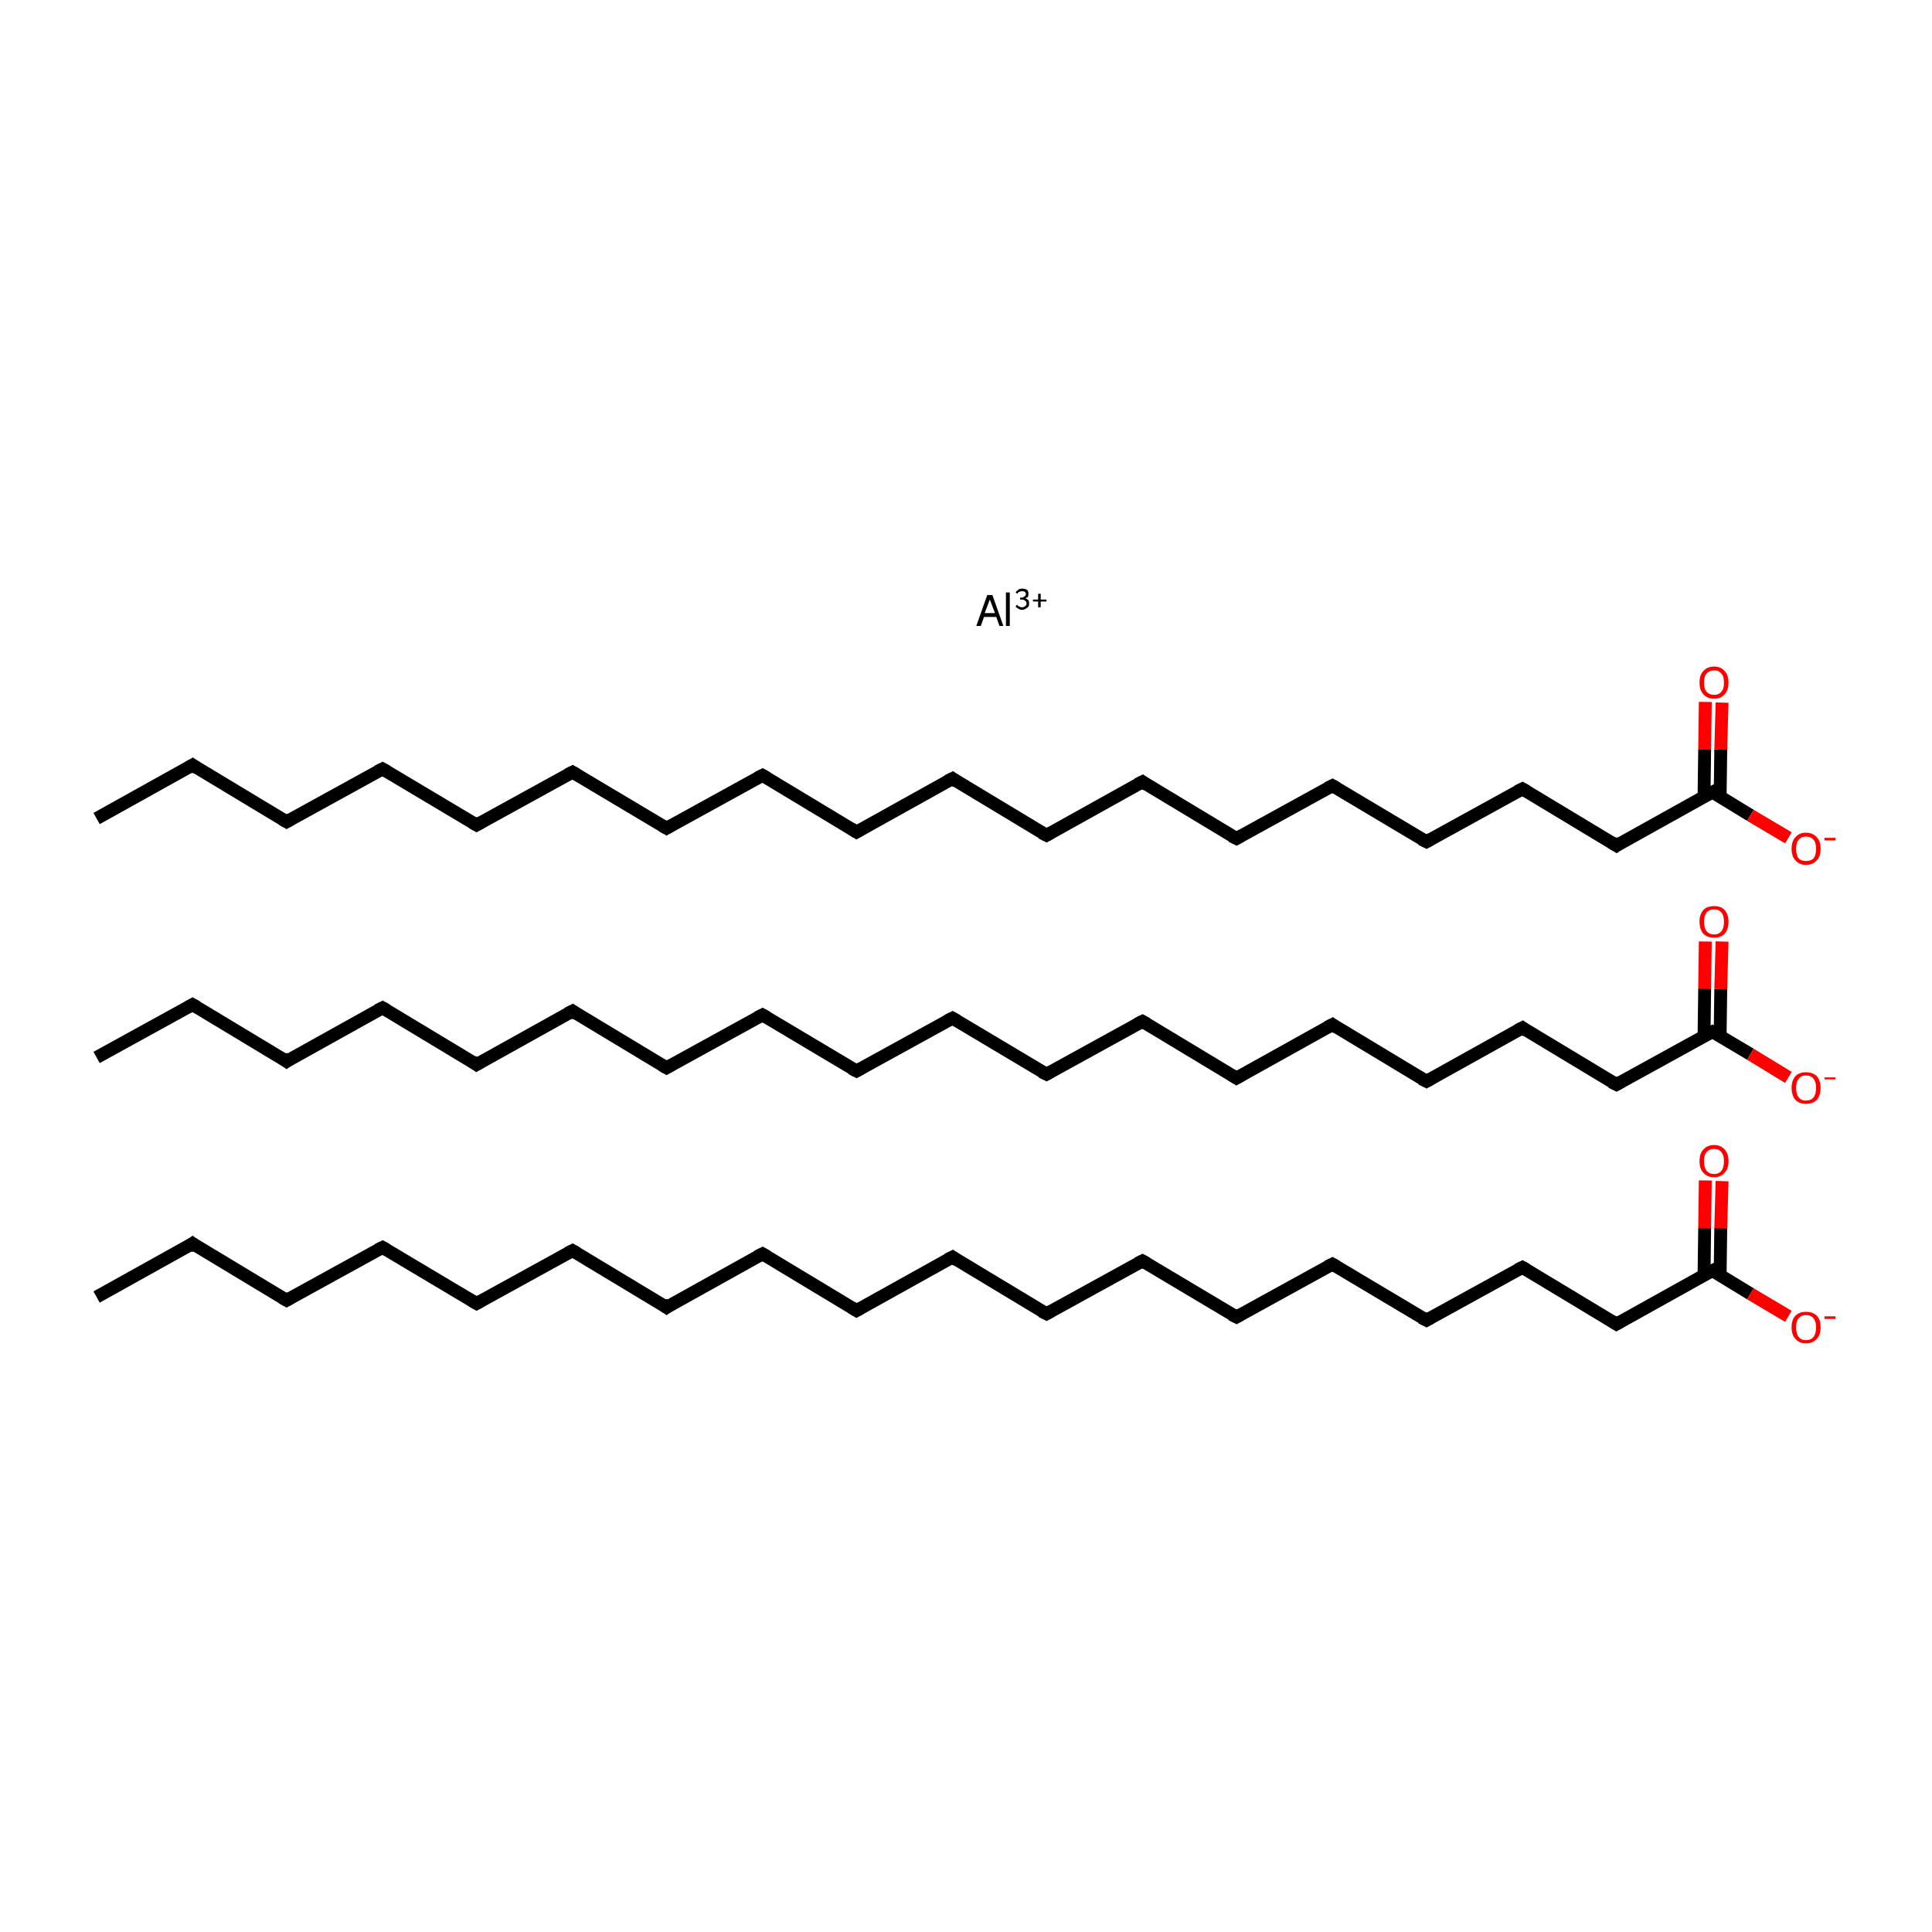 <?xml version='1.0' encoding='iso-8859-1'?>
<svg version='1.1' baseProfile='full'
              xmlns='http://www.w3.org/2000/svg'
                      xmlns:rdkit='http://www.rdkit.org/xml'
                      xmlns:xlink='http://www.w3.org/1999/xlink'
                  xml:space='preserve'
width='300px' height='300px' viewBox='0 0 300 300'>
<!-- END OF HEADER -->
<rect style='opacity:1.0;fill:#FFFFFF;stroke:none' width='300.0' height='300.0' x='0.0' y='0.0'> </rect>
<path class='bond-0 atom-0 atom-1' d='M 15.0,201.4 L 29.9,193.1' style='fill:none;fill-rule:evenodd;stroke:#000000;stroke-width:2.0px;stroke-linecap:butt;stroke-linejoin:miter;stroke-opacity:1' />
<path class='bond-1 atom-1 atom-2' d='M 29.9,193.1 L 44.5,201.9' style='fill:none;fill-rule:evenodd;stroke:#000000;stroke-width:2.0px;stroke-linecap:butt;stroke-linejoin:miter;stroke-opacity:1' />
<path class='bond-2 atom-2 atom-3' d='M 44.5,201.9 L 59.4,193.7' style='fill:none;fill-rule:evenodd;stroke:#000000;stroke-width:2.0px;stroke-linecap:butt;stroke-linejoin:miter;stroke-opacity:1' />
<path class='bond-3 atom-3 atom-4' d='M 59.4,193.7 L 74.0,202.4' style='fill:none;fill-rule:evenodd;stroke:#000000;stroke-width:2.0px;stroke-linecap:butt;stroke-linejoin:miter;stroke-opacity:1' />
<path class='bond-4 atom-4 atom-5' d='M 74.0,202.4 L 88.9,194.2' style='fill:none;fill-rule:evenodd;stroke:#000000;stroke-width:2.0px;stroke-linecap:butt;stroke-linejoin:miter;stroke-opacity:1' />
<path class='bond-5 atom-5 atom-6' d='M 88.9,194.2 L 103.5,203.0' style='fill:none;fill-rule:evenodd;stroke:#000000;stroke-width:2.0px;stroke-linecap:butt;stroke-linejoin:miter;stroke-opacity:1' />
<path class='bond-6 atom-6 atom-7' d='M 103.5,203.0 L 118.4,194.7' style='fill:none;fill-rule:evenodd;stroke:#000000;stroke-width:2.0px;stroke-linecap:butt;stroke-linejoin:miter;stroke-opacity:1' />
<path class='bond-7 atom-7 atom-8' d='M 118.4,194.7 L 133.0,203.5' style='fill:none;fill-rule:evenodd;stroke:#000000;stroke-width:2.0px;stroke-linecap:butt;stroke-linejoin:miter;stroke-opacity:1' />
<path class='bond-8 atom-8 atom-9' d='M 133.0,203.5 L 147.9,195.2' style='fill:none;fill-rule:evenodd;stroke:#000000;stroke-width:2.0px;stroke-linecap:butt;stroke-linejoin:miter;stroke-opacity:1' />
<path class='bond-9 atom-9 atom-10' d='M 147.9,195.2 L 162.5,204.0' style='fill:none;fill-rule:evenodd;stroke:#000000;stroke-width:2.0px;stroke-linecap:butt;stroke-linejoin:miter;stroke-opacity:1' />
<path class='bond-10 atom-10 atom-11' d='M 162.5,204.0 L 177.4,195.8' style='fill:none;fill-rule:evenodd;stroke:#000000;stroke-width:2.0px;stroke-linecap:butt;stroke-linejoin:miter;stroke-opacity:1' />
<path class='bond-11 atom-11 atom-12' d='M 177.4,195.8 L 192.0,204.5' style='fill:none;fill-rule:evenodd;stroke:#000000;stroke-width:2.0px;stroke-linecap:butt;stroke-linejoin:miter;stroke-opacity:1' />
<path class='bond-12 atom-12 atom-13' d='M 192.0,204.5 L 206.9,196.3' style='fill:none;fill-rule:evenodd;stroke:#000000;stroke-width:2.0px;stroke-linecap:butt;stroke-linejoin:miter;stroke-opacity:1' />
<path class='bond-13 atom-13 atom-14' d='M 206.9,196.3 L 221.5,205.0' style='fill:none;fill-rule:evenodd;stroke:#000000;stroke-width:2.0px;stroke-linecap:butt;stroke-linejoin:miter;stroke-opacity:1' />
<path class='bond-14 atom-14 atom-15' d='M 221.5,205.0 L 236.4,196.8' style='fill:none;fill-rule:evenodd;stroke:#000000;stroke-width:2.0px;stroke-linecap:butt;stroke-linejoin:miter;stroke-opacity:1' />
<path class='bond-15 atom-15 atom-16' d='M 236.4,196.8 L 251.0,205.6' style='fill:none;fill-rule:evenodd;stroke:#000000;stroke-width:2.0px;stroke-linecap:butt;stroke-linejoin:miter;stroke-opacity:1' />
<path class='bond-16 atom-16 atom-17' d='M 251.0,205.6 L 265.9,197.3' style='fill:none;fill-rule:evenodd;stroke:#000000;stroke-width:2.0px;stroke-linecap:butt;stroke-linejoin:miter;stroke-opacity:1' />
<path class='bond-17 atom-17 atom-18' d='M 267.1,198.1 L 267.2,190.7' style='fill:none;fill-rule:evenodd;stroke:#000000;stroke-width:2.0px;stroke-linecap:butt;stroke-linejoin:miter;stroke-opacity:1' />
<path class='bond-17 atom-17 atom-18' d='M 267.2,190.7 L 267.4,183.4' style='fill:none;fill-rule:evenodd;stroke:#FF0000;stroke-width:2.0px;stroke-linecap:butt;stroke-linejoin:miter;stroke-opacity:1' />
<path class='bond-17 atom-17 atom-18' d='M 264.6,198.0 L 264.7,190.7' style='fill:none;fill-rule:evenodd;stroke:#000000;stroke-width:2.0px;stroke-linecap:butt;stroke-linejoin:miter;stroke-opacity:1' />
<path class='bond-17 atom-17 atom-18' d='M 264.7,190.7 L 264.8,183.3' style='fill:none;fill-rule:evenodd;stroke:#FF0000;stroke-width:2.0px;stroke-linecap:butt;stroke-linejoin:miter;stroke-opacity:1' />
<path class='bond-18 atom-17 atom-19' d='M 265.9,197.3 L 271.8,200.9' style='fill:none;fill-rule:evenodd;stroke:#000000;stroke-width:2.0px;stroke-linecap:butt;stroke-linejoin:miter;stroke-opacity:1' />
<path class='bond-18 atom-17 atom-19' d='M 271.8,200.9 L 277.7,204.4' style='fill:none;fill-rule:evenodd;stroke:#FF0000;stroke-width:2.0px;stroke-linecap:butt;stroke-linejoin:miter;stroke-opacity:1' />
<path class='bond-19 atom-20 atom-21' d='M 15.0,164.2 L 29.9,156.0' style='fill:none;fill-rule:evenodd;stroke:#000000;stroke-width:2.0px;stroke-linecap:butt;stroke-linejoin:miter;stroke-opacity:1' />
<path class='bond-20 atom-21 atom-22' d='M 29.9,156.0 L 44.5,164.8' style='fill:none;fill-rule:evenodd;stroke:#000000;stroke-width:2.0px;stroke-linecap:butt;stroke-linejoin:miter;stroke-opacity:1' />
<path class='bond-21 atom-22 atom-23' d='M 44.5,164.8 L 59.4,156.5' style='fill:none;fill-rule:evenodd;stroke:#000000;stroke-width:2.0px;stroke-linecap:butt;stroke-linejoin:miter;stroke-opacity:1' />
<path class='bond-22 atom-23 atom-24' d='M 59.4,156.5 L 74.0,165.3' style='fill:none;fill-rule:evenodd;stroke:#000000;stroke-width:2.0px;stroke-linecap:butt;stroke-linejoin:miter;stroke-opacity:1' />
<path class='bond-23 atom-24 atom-25' d='M 74.0,165.3 L 88.9,157.0' style='fill:none;fill-rule:evenodd;stroke:#000000;stroke-width:2.0px;stroke-linecap:butt;stroke-linejoin:miter;stroke-opacity:1' />
<path class='bond-24 atom-25 atom-26' d='M 88.9,157.0 L 103.5,165.8' style='fill:none;fill-rule:evenodd;stroke:#000000;stroke-width:2.0px;stroke-linecap:butt;stroke-linejoin:miter;stroke-opacity:1' />
<path class='bond-25 atom-26 atom-27' d='M 103.5,165.8 L 118.4,157.6' style='fill:none;fill-rule:evenodd;stroke:#000000;stroke-width:2.0px;stroke-linecap:butt;stroke-linejoin:miter;stroke-opacity:1' />
<path class='bond-26 atom-27 atom-28' d='M 118.4,157.6 L 133.0,166.3' style='fill:none;fill-rule:evenodd;stroke:#000000;stroke-width:2.0px;stroke-linecap:butt;stroke-linejoin:miter;stroke-opacity:1' />
<path class='bond-27 atom-28 atom-29' d='M 133.0,166.3 L 147.9,158.1' style='fill:none;fill-rule:evenodd;stroke:#000000;stroke-width:2.0px;stroke-linecap:butt;stroke-linejoin:miter;stroke-opacity:1' />
<path class='bond-28 atom-29 atom-30' d='M 147.9,158.1 L 162.5,166.8' style='fill:none;fill-rule:evenodd;stroke:#000000;stroke-width:2.0px;stroke-linecap:butt;stroke-linejoin:miter;stroke-opacity:1' />
<path class='bond-29 atom-30 atom-31' d='M 162.5,166.8 L 177.4,158.6' style='fill:none;fill-rule:evenodd;stroke:#000000;stroke-width:2.0px;stroke-linecap:butt;stroke-linejoin:miter;stroke-opacity:1' />
<path class='bond-30 atom-31 atom-32' d='M 177.4,158.6 L 192.0,167.4' style='fill:none;fill-rule:evenodd;stroke:#000000;stroke-width:2.0px;stroke-linecap:butt;stroke-linejoin:miter;stroke-opacity:1' />
<path class='bond-31 atom-32 atom-33' d='M 192.0,167.4 L 206.9,159.1' style='fill:none;fill-rule:evenodd;stroke:#000000;stroke-width:2.0px;stroke-linecap:butt;stroke-linejoin:miter;stroke-opacity:1' />
<path class='bond-32 atom-33 atom-34' d='M 206.9,159.1 L 221.5,167.9' style='fill:none;fill-rule:evenodd;stroke:#000000;stroke-width:2.0px;stroke-linecap:butt;stroke-linejoin:miter;stroke-opacity:1' />
<path class='bond-33 atom-34 atom-35' d='M 221.5,167.9 L 236.4,159.6' style='fill:none;fill-rule:evenodd;stroke:#000000;stroke-width:2.0px;stroke-linecap:butt;stroke-linejoin:miter;stroke-opacity:1' />
<path class='bond-34 atom-35 atom-36' d='M 236.4,159.6 L 251.0,168.4' style='fill:none;fill-rule:evenodd;stroke:#000000;stroke-width:2.0px;stroke-linecap:butt;stroke-linejoin:miter;stroke-opacity:1' />
<path class='bond-35 atom-36 atom-37' d='M 251.0,168.4 L 265.9,160.2' style='fill:none;fill-rule:evenodd;stroke:#000000;stroke-width:2.0px;stroke-linecap:butt;stroke-linejoin:miter;stroke-opacity:1' />
<path class='bond-36 atom-37 atom-38' d='M 267.1,160.9 L 267.2,153.6' style='fill:none;fill-rule:evenodd;stroke:#000000;stroke-width:2.0px;stroke-linecap:butt;stroke-linejoin:miter;stroke-opacity:1' />
<path class='bond-36 atom-37 atom-38' d='M 267.2,153.6 L 267.4,146.2' style='fill:none;fill-rule:evenodd;stroke:#FF0000;stroke-width:2.0px;stroke-linecap:butt;stroke-linejoin:miter;stroke-opacity:1' />
<path class='bond-36 atom-37 atom-38' d='M 264.6,160.9 L 264.7,153.5' style='fill:none;fill-rule:evenodd;stroke:#000000;stroke-width:2.0px;stroke-linecap:butt;stroke-linejoin:miter;stroke-opacity:1' />
<path class='bond-36 atom-37 atom-38' d='M 264.7,153.5 L 264.8,146.2' style='fill:none;fill-rule:evenodd;stroke:#FF0000;stroke-width:2.0px;stroke-linecap:butt;stroke-linejoin:miter;stroke-opacity:1' />
<path class='bond-37 atom-37 atom-39' d='M 265.9,160.2 L 271.8,163.7' style='fill:none;fill-rule:evenodd;stroke:#000000;stroke-width:2.0px;stroke-linecap:butt;stroke-linejoin:miter;stroke-opacity:1' />
<path class='bond-37 atom-37 atom-39' d='M 271.8,163.7 L 277.7,167.3' style='fill:none;fill-rule:evenodd;stroke:#FF0000;stroke-width:2.0px;stroke-linecap:butt;stroke-linejoin:miter;stroke-opacity:1' />
<path class='bond-38 atom-40 atom-41' d='M 15.0,127.1 L 29.9,118.8' style='fill:none;fill-rule:evenodd;stroke:#000000;stroke-width:2.0px;stroke-linecap:butt;stroke-linejoin:miter;stroke-opacity:1' />
<path class='bond-39 atom-41 atom-42' d='M 29.9,118.8 L 44.5,127.6' style='fill:none;fill-rule:evenodd;stroke:#000000;stroke-width:2.0px;stroke-linecap:butt;stroke-linejoin:miter;stroke-opacity:1' />
<path class='bond-40 atom-42 atom-43' d='M 44.5,127.6 L 59.4,119.4' style='fill:none;fill-rule:evenodd;stroke:#000000;stroke-width:2.0px;stroke-linecap:butt;stroke-linejoin:miter;stroke-opacity:1' />
<path class='bond-41 atom-43 atom-44' d='M 59.4,119.4 L 74.0,128.1' style='fill:none;fill-rule:evenodd;stroke:#000000;stroke-width:2.0px;stroke-linecap:butt;stroke-linejoin:miter;stroke-opacity:1' />
<path class='bond-42 atom-44 atom-45' d='M 74.0,128.1 L 88.9,119.9' style='fill:none;fill-rule:evenodd;stroke:#000000;stroke-width:2.0px;stroke-linecap:butt;stroke-linejoin:miter;stroke-opacity:1' />
<path class='bond-43 atom-45 atom-46' d='M 88.9,119.9 L 103.5,128.6' style='fill:none;fill-rule:evenodd;stroke:#000000;stroke-width:2.0px;stroke-linecap:butt;stroke-linejoin:miter;stroke-opacity:1' />
<path class='bond-44 atom-46 atom-47' d='M 103.5,128.6 L 118.4,120.4' style='fill:none;fill-rule:evenodd;stroke:#000000;stroke-width:2.0px;stroke-linecap:butt;stroke-linejoin:miter;stroke-opacity:1' />
<path class='bond-45 atom-47 atom-48' d='M 118.4,120.4 L 133.0,129.2' style='fill:none;fill-rule:evenodd;stroke:#000000;stroke-width:2.0px;stroke-linecap:butt;stroke-linejoin:miter;stroke-opacity:1' />
<path class='bond-46 atom-48 atom-49' d='M 133.0,129.2 L 147.9,120.9' style='fill:none;fill-rule:evenodd;stroke:#000000;stroke-width:2.0px;stroke-linecap:butt;stroke-linejoin:miter;stroke-opacity:1' />
<path class='bond-47 atom-49 atom-50' d='M 147.9,120.9 L 162.5,129.7' style='fill:none;fill-rule:evenodd;stroke:#000000;stroke-width:2.0px;stroke-linecap:butt;stroke-linejoin:miter;stroke-opacity:1' />
<path class='bond-48 atom-50 atom-51' d='M 162.5,129.7 L 177.4,121.4' style='fill:none;fill-rule:evenodd;stroke:#000000;stroke-width:2.0px;stroke-linecap:butt;stroke-linejoin:miter;stroke-opacity:1' />
<path class='bond-49 atom-51 atom-52' d='M 177.4,121.4 L 192.0,130.2' style='fill:none;fill-rule:evenodd;stroke:#000000;stroke-width:2.0px;stroke-linecap:butt;stroke-linejoin:miter;stroke-opacity:1' />
<path class='bond-50 atom-52 atom-53' d='M 192.0,130.2 L 206.9,122.0' style='fill:none;fill-rule:evenodd;stroke:#000000;stroke-width:2.0px;stroke-linecap:butt;stroke-linejoin:miter;stroke-opacity:1' />
<path class='bond-51 atom-53 atom-54' d='M 206.9,122.0 L 221.5,130.7' style='fill:none;fill-rule:evenodd;stroke:#000000;stroke-width:2.0px;stroke-linecap:butt;stroke-linejoin:miter;stroke-opacity:1' />
<path class='bond-52 atom-54 atom-55' d='M 221.5,130.7 L 236.4,122.5' style='fill:none;fill-rule:evenodd;stroke:#000000;stroke-width:2.0px;stroke-linecap:butt;stroke-linejoin:miter;stroke-opacity:1' />
<path class='bond-53 atom-55 atom-56' d='M 236.4,122.5 L 251.0,131.3' style='fill:none;fill-rule:evenodd;stroke:#000000;stroke-width:2.0px;stroke-linecap:butt;stroke-linejoin:miter;stroke-opacity:1' />
<path class='bond-54 atom-56 atom-57' d='M 251.0,131.3 L 265.9,123.0' style='fill:none;fill-rule:evenodd;stroke:#000000;stroke-width:2.0px;stroke-linecap:butt;stroke-linejoin:miter;stroke-opacity:1' />
<path class='bond-55 atom-57 atom-58' d='M 267.1,123.8 L 267.2,116.4' style='fill:none;fill-rule:evenodd;stroke:#000000;stroke-width:2.0px;stroke-linecap:butt;stroke-linejoin:miter;stroke-opacity:1' />
<path class='bond-55 atom-57 atom-58' d='M 267.2,116.4 L 267.4,109.1' style='fill:none;fill-rule:evenodd;stroke:#FF0000;stroke-width:2.0px;stroke-linecap:butt;stroke-linejoin:miter;stroke-opacity:1' />
<path class='bond-55 atom-57 atom-58' d='M 264.6,123.7 L 264.7,116.4' style='fill:none;fill-rule:evenodd;stroke:#000000;stroke-width:2.0px;stroke-linecap:butt;stroke-linejoin:miter;stroke-opacity:1' />
<path class='bond-55 atom-57 atom-58' d='M 264.7,116.4 L 264.8,109.0' style='fill:none;fill-rule:evenodd;stroke:#FF0000;stroke-width:2.0px;stroke-linecap:butt;stroke-linejoin:miter;stroke-opacity:1' />
<path class='bond-56 atom-57 atom-59' d='M 265.9,123.0 L 271.8,126.6' style='fill:none;fill-rule:evenodd;stroke:#000000;stroke-width:2.0px;stroke-linecap:butt;stroke-linejoin:miter;stroke-opacity:1' />
<path class='bond-56 atom-57 atom-59' d='M 271.8,126.6 L 277.7,130.1' style='fill:none;fill-rule:evenodd;stroke:#FF0000;stroke-width:2.0px;stroke-linecap:butt;stroke-linejoin:miter;stroke-opacity:1' />
<path d='M 29.2,193.6 L 29.9,193.1 L 30.6,193.6' style='fill:none;stroke:#000000;stroke-width:2.0px;stroke-linecap:butt;stroke-linejoin:miter;stroke-miterlimit:10;stroke-opacity:1;' />
<path d='M 43.8,201.5 L 44.5,201.9 L 45.2,201.5' style='fill:none;stroke:#000000;stroke-width:2.0px;stroke-linecap:butt;stroke-linejoin:miter;stroke-miterlimit:10;stroke-opacity:1;' />
<path d='M 58.6,194.1 L 59.4,193.7 L 60.1,194.1' style='fill:none;stroke:#000000;stroke-width:2.0px;stroke-linecap:butt;stroke-linejoin:miter;stroke-miterlimit:10;stroke-opacity:1;' />
<path d='M 73.3,202.0 L 74.0,202.4 L 74.7,202.0' style='fill:none;stroke:#000000;stroke-width:2.0px;stroke-linecap:butt;stroke-linejoin:miter;stroke-miterlimit:10;stroke-opacity:1;' />
<path d='M 88.1,194.6 L 88.9,194.2 L 89.6,194.6' style='fill:none;stroke:#000000;stroke-width:2.0px;stroke-linecap:butt;stroke-linejoin:miter;stroke-miterlimit:10;stroke-opacity:1;' />
<path d='M 102.8,202.5 L 103.5,203.0 L 104.2,202.5' style='fill:none;stroke:#000000;stroke-width:2.0px;stroke-linecap:butt;stroke-linejoin:miter;stroke-miterlimit:10;stroke-opacity:1;' />
<path d='M 117.6,195.1 L 118.4,194.7 L 119.1,195.1' style='fill:none;stroke:#000000;stroke-width:2.0px;stroke-linecap:butt;stroke-linejoin:miter;stroke-miterlimit:10;stroke-opacity:1;' />
<path d='M 132.2,203.0 L 133.0,203.5 L 133.7,203.1' style='fill:none;stroke:#000000;stroke-width:2.0px;stroke-linecap:butt;stroke-linejoin:miter;stroke-miterlimit:10;stroke-opacity:1;' />
<path d='M 147.1,195.6 L 147.9,195.2 L 148.6,195.7' style='fill:none;stroke:#000000;stroke-width:2.0px;stroke-linecap:butt;stroke-linejoin:miter;stroke-miterlimit:10;stroke-opacity:1;' />
<path d='M 161.7,203.6 L 162.5,204.0 L 163.2,203.6' style='fill:none;stroke:#000000;stroke-width:2.0px;stroke-linecap:butt;stroke-linejoin:miter;stroke-miterlimit:10;stroke-opacity:1;' />
<path d='M 176.6,196.2 L 177.4,195.8 L 178.1,196.2' style='fill:none;stroke:#000000;stroke-width:2.0px;stroke-linecap:butt;stroke-linejoin:miter;stroke-miterlimit:10;stroke-opacity:1;' />
<path d='M 191.2,204.1 L 192.0,204.5 L 192.7,204.1' style='fill:none;stroke:#000000;stroke-width:2.0px;stroke-linecap:butt;stroke-linejoin:miter;stroke-miterlimit:10;stroke-opacity:1;' />
<path d='M 206.1,196.7 L 206.9,196.3 L 207.6,196.7' style='fill:none;stroke:#000000;stroke-width:2.0px;stroke-linecap:butt;stroke-linejoin:miter;stroke-miterlimit:10;stroke-opacity:1;' />
<path d='M 220.7,204.6 L 221.5,205.0 L 222.2,204.6' style='fill:none;stroke:#000000;stroke-width:2.0px;stroke-linecap:butt;stroke-linejoin:miter;stroke-miterlimit:10;stroke-opacity:1;' />
<path d='M 235.6,197.2 L 236.4,196.8 L 237.1,197.2' style='fill:none;stroke:#000000;stroke-width:2.0px;stroke-linecap:butt;stroke-linejoin:miter;stroke-miterlimit:10;stroke-opacity:1;' />
<path d='M 250.2,205.1 L 251.0,205.6 L 251.7,205.2' style='fill:none;stroke:#000000;stroke-width:2.0px;stroke-linecap:butt;stroke-linejoin:miter;stroke-miterlimit:10;stroke-opacity:1;' />
<path d='M 265.1,197.7 L 265.9,197.3 L 266.1,197.5' style='fill:none;stroke:#000000;stroke-width:2.0px;stroke-linecap:butt;stroke-linejoin:miter;stroke-miterlimit:10;stroke-opacity:1;' />
<path d='M 29.2,156.4 L 29.9,156.0 L 30.6,156.4' style='fill:none;stroke:#000000;stroke-width:2.0px;stroke-linecap:butt;stroke-linejoin:miter;stroke-miterlimit:10;stroke-opacity:1;' />
<path d='M 43.8,164.3 L 44.5,164.8 L 45.2,164.3' style='fill:none;stroke:#000000;stroke-width:2.0px;stroke-linecap:butt;stroke-linejoin:miter;stroke-miterlimit:10;stroke-opacity:1;' />
<path d='M 58.6,156.9 L 59.4,156.5 L 60.1,156.9' style='fill:none;stroke:#000000;stroke-width:2.0px;stroke-linecap:butt;stroke-linejoin:miter;stroke-miterlimit:10;stroke-opacity:1;' />
<path d='M 73.3,164.8 L 74.0,165.3 L 74.7,164.9' style='fill:none;stroke:#000000;stroke-width:2.0px;stroke-linecap:butt;stroke-linejoin:miter;stroke-miterlimit:10;stroke-opacity:1;' />
<path d='M 88.1,157.4 L 88.9,157.0 L 89.6,157.5' style='fill:none;stroke:#000000;stroke-width:2.0px;stroke-linecap:butt;stroke-linejoin:miter;stroke-miterlimit:10;stroke-opacity:1;' />
<path d='M 102.8,165.4 L 103.5,165.8 L 104.2,165.4' style='fill:none;stroke:#000000;stroke-width:2.0px;stroke-linecap:butt;stroke-linejoin:miter;stroke-miterlimit:10;stroke-opacity:1;' />
<path d='M 117.6,158.0 L 118.4,157.6 L 119.1,158.0' style='fill:none;stroke:#000000;stroke-width:2.0px;stroke-linecap:butt;stroke-linejoin:miter;stroke-miterlimit:10;stroke-opacity:1;' />
<path d='M 132.2,165.9 L 133.0,166.3 L 133.7,165.9' style='fill:none;stroke:#000000;stroke-width:2.0px;stroke-linecap:butt;stroke-linejoin:miter;stroke-miterlimit:10;stroke-opacity:1;' />
<path d='M 147.1,158.5 L 147.9,158.1 L 148.6,158.5' style='fill:none;stroke:#000000;stroke-width:2.0px;stroke-linecap:butt;stroke-linejoin:miter;stroke-miterlimit:10;stroke-opacity:1;' />
<path d='M 161.7,166.4 L 162.5,166.8 L 163.2,166.4' style='fill:none;stroke:#000000;stroke-width:2.0px;stroke-linecap:butt;stroke-linejoin:miter;stroke-miterlimit:10;stroke-opacity:1;' />
<path d='M 176.6,159.0 L 177.4,158.6 L 178.1,159.0' style='fill:none;stroke:#000000;stroke-width:2.0px;stroke-linecap:butt;stroke-linejoin:miter;stroke-miterlimit:10;stroke-opacity:1;' />
<path d='M 191.2,166.9 L 192.0,167.4 L 192.7,167.0' style='fill:none;stroke:#000000;stroke-width:2.0px;stroke-linecap:butt;stroke-linejoin:miter;stroke-miterlimit:10;stroke-opacity:1;' />
<path d='M 206.1,159.5 L 206.9,159.1 L 207.6,159.6' style='fill:none;stroke:#000000;stroke-width:2.0px;stroke-linecap:butt;stroke-linejoin:miter;stroke-miterlimit:10;stroke-opacity:1;' />
<path d='M 220.7,167.5 L 221.5,167.9 L 222.2,167.5' style='fill:none;stroke:#000000;stroke-width:2.0px;stroke-linecap:butt;stroke-linejoin:miter;stroke-miterlimit:10;stroke-opacity:1;' />
<path d='M 235.6,160.0 L 236.4,159.6 L 237.1,160.1' style='fill:none;stroke:#000000;stroke-width:2.0px;stroke-linecap:butt;stroke-linejoin:miter;stroke-miterlimit:10;stroke-opacity:1;' />
<path d='M 250.2,168.0 L 251.0,168.4 L 251.7,168.0' style='fill:none;stroke:#000000;stroke-width:2.0px;stroke-linecap:butt;stroke-linejoin:miter;stroke-miterlimit:10;stroke-opacity:1;' />
<path d='M 265.1,160.6 L 265.9,160.2 L 266.1,160.3' style='fill:none;stroke:#000000;stroke-width:2.0px;stroke-linecap:butt;stroke-linejoin:miter;stroke-miterlimit:10;stroke-opacity:1;' />
<path d='M 29.2,119.2 L 29.9,118.8 L 30.6,119.3' style='fill:none;stroke:#000000;stroke-width:2.0px;stroke-linecap:butt;stroke-linejoin:miter;stroke-miterlimit:10;stroke-opacity:1;' />
<path d='M 43.8,127.2 L 44.5,127.6 L 45.2,127.2' style='fill:none;stroke:#000000;stroke-width:2.0px;stroke-linecap:butt;stroke-linejoin:miter;stroke-miterlimit:10;stroke-opacity:1;' />
<path d='M 58.6,119.8 L 59.4,119.4 L 60.1,119.8' style='fill:none;stroke:#000000;stroke-width:2.0px;stroke-linecap:butt;stroke-linejoin:miter;stroke-miterlimit:10;stroke-opacity:1;' />
<path d='M 73.3,127.7 L 74.0,128.1 L 74.7,127.7' style='fill:none;stroke:#000000;stroke-width:2.0px;stroke-linecap:butt;stroke-linejoin:miter;stroke-miterlimit:10;stroke-opacity:1;' />
<path d='M 88.1,120.3 L 88.9,119.9 L 89.6,120.3' style='fill:none;stroke:#000000;stroke-width:2.0px;stroke-linecap:butt;stroke-linejoin:miter;stroke-miterlimit:10;stroke-opacity:1;' />
<path d='M 102.8,128.2 L 103.5,128.6 L 104.2,128.2' style='fill:none;stroke:#000000;stroke-width:2.0px;stroke-linecap:butt;stroke-linejoin:miter;stroke-miterlimit:10;stroke-opacity:1;' />
<path d='M 117.6,120.8 L 118.4,120.4 L 119.1,120.8' style='fill:none;stroke:#000000;stroke-width:2.0px;stroke-linecap:butt;stroke-linejoin:miter;stroke-miterlimit:10;stroke-opacity:1;' />
<path d='M 132.2,128.7 L 133.0,129.2 L 133.7,128.8' style='fill:none;stroke:#000000;stroke-width:2.0px;stroke-linecap:butt;stroke-linejoin:miter;stroke-miterlimit:10;stroke-opacity:1;' />
<path d='M 147.1,121.3 L 147.9,120.9 L 148.6,121.4' style='fill:none;stroke:#000000;stroke-width:2.0px;stroke-linecap:butt;stroke-linejoin:miter;stroke-miterlimit:10;stroke-opacity:1;' />
<path d='M 161.7,129.3 L 162.5,129.7 L 163.2,129.3' style='fill:none;stroke:#000000;stroke-width:2.0px;stroke-linecap:butt;stroke-linejoin:miter;stroke-miterlimit:10;stroke-opacity:1;' />
<path d='M 176.6,121.8 L 177.4,121.4 L 178.1,121.9' style='fill:none;stroke:#000000;stroke-width:2.0px;stroke-linecap:butt;stroke-linejoin:miter;stroke-miterlimit:10;stroke-opacity:1;' />
<path d='M 191.2,129.8 L 192.0,130.2 L 192.7,129.8' style='fill:none;stroke:#000000;stroke-width:2.0px;stroke-linecap:butt;stroke-linejoin:miter;stroke-miterlimit:10;stroke-opacity:1;' />
<path d='M 206.1,122.4 L 206.9,122.0 L 207.6,122.4' style='fill:none;stroke:#000000;stroke-width:2.0px;stroke-linecap:butt;stroke-linejoin:miter;stroke-miterlimit:10;stroke-opacity:1;' />
<path d='M 220.7,130.3 L 221.5,130.7 L 222.2,130.3' style='fill:none;stroke:#000000;stroke-width:2.0px;stroke-linecap:butt;stroke-linejoin:miter;stroke-miterlimit:10;stroke-opacity:1;' />
<path d='M 235.6,122.9 L 236.4,122.5 L 237.1,122.9' style='fill:none;stroke:#000000;stroke-width:2.0px;stroke-linecap:butt;stroke-linejoin:miter;stroke-miterlimit:10;stroke-opacity:1;' />
<path d='M 250.2,130.8 L 251.0,131.3 L 251.7,130.8' style='fill:none;stroke:#000000;stroke-width:2.0px;stroke-linecap:butt;stroke-linejoin:miter;stroke-miterlimit:10;stroke-opacity:1;' />
<path d='M 265.1,123.4 L 265.9,123.0 L 266.1,123.2' style='fill:none;stroke:#000000;stroke-width:2.0px;stroke-linecap:butt;stroke-linejoin:miter;stroke-miterlimit:10;stroke-opacity:1;' />
<path class='atom-18' d='M 263.9 180.3
Q 263.9 179.1, 264.5 178.5
Q 265.1 177.8, 266.2 177.8
Q 267.2 177.8, 267.8 178.5
Q 268.4 179.1, 268.4 180.3
Q 268.4 181.5, 267.8 182.1
Q 267.2 182.8, 266.2 182.8
Q 265.1 182.8, 264.5 182.1
Q 263.9 181.5, 263.9 180.3
M 266.2 182.3
Q 266.9 182.3, 267.3 181.8
Q 267.7 181.3, 267.7 180.3
Q 267.7 179.4, 267.3 178.9
Q 266.9 178.4, 266.2 178.4
Q 265.4 178.4, 265.0 178.9
Q 264.6 179.3, 264.6 180.3
Q 264.6 181.3, 265.0 181.8
Q 265.4 182.3, 266.2 182.3
' fill='#FF0000'/>
<path class='atom-19' d='M 278.2 206.1
Q 278.2 204.9, 278.8 204.3
Q 279.4 203.7, 280.4 203.7
Q 281.5 203.7, 282.1 204.3
Q 282.7 204.9, 282.7 206.1
Q 282.7 207.3, 282.1 207.9
Q 281.5 208.6, 280.4 208.6
Q 279.4 208.6, 278.8 207.9
Q 278.2 207.3, 278.2 206.1
M 280.4 208.1
Q 281.2 208.1, 281.6 207.6
Q 282.0 207.1, 282.0 206.1
Q 282.0 205.2, 281.6 204.7
Q 281.2 204.2, 280.4 204.2
Q 279.7 204.2, 279.3 204.7
Q 278.9 205.1, 278.9 206.1
Q 278.9 207.1, 279.3 207.6
Q 279.7 208.1, 280.4 208.1
' fill='#FF0000'/>
<path class='atom-19' d='M 283.3 204.4
L 285.0 204.4
L 285.0 204.8
L 283.3 204.8
L 283.3 204.4
' fill='#FF0000'/>
<path class='atom-38' d='M 263.9 143.1
Q 263.9 142.0, 264.5 141.3
Q 265.1 140.7, 266.2 140.7
Q 267.2 140.7, 267.8 141.3
Q 268.4 142.0, 268.4 143.1
Q 268.4 144.3, 267.8 145.0
Q 267.2 145.6, 266.2 145.6
Q 265.1 145.6, 264.5 145.0
Q 263.9 144.3, 263.9 143.1
M 266.2 145.1
Q 266.9 145.1, 267.3 144.6
Q 267.7 144.1, 267.7 143.1
Q 267.7 142.2, 267.3 141.7
Q 266.9 141.2, 266.2 141.2
Q 265.4 141.2, 265.0 141.7
Q 264.6 142.2, 264.6 143.1
Q 264.6 144.1, 265.0 144.6
Q 265.4 145.1, 266.2 145.1
' fill='#FF0000'/>
<path class='atom-39' d='M 278.2 168.9
Q 278.2 167.8, 278.8 167.1
Q 279.4 166.5, 280.4 166.5
Q 281.5 166.5, 282.1 167.1
Q 282.7 167.8, 282.7 168.9
Q 282.7 170.1, 282.1 170.8
Q 281.5 171.4, 280.4 171.4
Q 279.4 171.4, 278.8 170.8
Q 278.2 170.1, 278.2 168.9
M 280.4 170.9
Q 281.2 170.9, 281.6 170.4
Q 282.0 169.9, 282.0 168.9
Q 282.0 168.0, 281.6 167.5
Q 281.2 167.0, 280.4 167.0
Q 279.7 167.0, 279.3 167.5
Q 278.9 168.0, 278.9 168.9
Q 278.9 169.9, 279.3 170.4
Q 279.7 170.9, 280.4 170.9
' fill='#FF0000'/>
<path class='atom-39' d='M 283.3 167.3
L 285.0 167.3
L 285.0 167.6
L 283.3 167.6
L 283.3 167.3
' fill='#FF0000'/>
<path class='atom-58' d='M 263.9 106.0
Q 263.9 104.8, 264.5 104.2
Q 265.1 103.5, 266.2 103.5
Q 267.2 103.5, 267.8 104.2
Q 268.4 104.8, 268.4 106.0
Q 268.4 107.2, 267.8 107.8
Q 267.2 108.5, 266.2 108.5
Q 265.1 108.5, 264.5 107.8
Q 263.9 107.2, 263.9 106.0
M 266.2 107.9
Q 266.9 107.9, 267.3 107.4
Q 267.7 107.0, 267.7 106.0
Q 267.7 105.0, 267.3 104.6
Q 266.9 104.1, 266.2 104.1
Q 265.4 104.1, 265.0 104.6
Q 264.6 105.0, 264.6 106.0
Q 264.6 107.0, 265.0 107.4
Q 265.4 107.9, 266.2 107.9
' fill='#FF0000'/>
<path class='atom-59' d='M 278.2 131.8
Q 278.2 130.6, 278.8 130.0
Q 279.4 129.3, 280.4 129.3
Q 281.5 129.3, 282.1 130.0
Q 282.7 130.6, 282.7 131.8
Q 282.7 133.0, 282.1 133.6
Q 281.5 134.3, 280.4 134.3
Q 279.4 134.3, 278.8 133.6
Q 278.2 133.0, 278.2 131.8
M 280.4 133.7
Q 281.2 133.7, 281.6 133.3
Q 282.0 132.8, 282.0 131.8
Q 282.0 130.8, 281.6 130.4
Q 281.2 129.9, 280.4 129.9
Q 279.7 129.9, 279.3 130.4
Q 278.9 130.8, 278.9 131.8
Q 278.9 132.8, 279.3 133.3
Q 279.7 133.7, 280.4 133.7
' fill='#FF0000'/>
<path class='atom-59' d='M 283.3 130.1
L 285.0 130.1
L 285.0 130.5
L 283.3 130.5
L 283.3 130.1
' fill='#FF0000'/>
<path class='atom-60' d='M 155.2 97.2
L 154.7 95.8
L 152.8 95.8
L 152.3 97.2
L 151.6 97.2
L 153.3 92.4
L 154.1 92.4
L 155.8 97.2
L 155.2 97.2
M 152.9 95.2
L 154.5 95.2
L 153.7 93.1
L 152.9 95.2
' fill='#000000'/>
<path class='atom-60' d='M 156.2 92.0
L 156.8 92.0
L 156.8 97.2
L 156.2 97.2
L 156.2 92.0
' fill='#000000'/>
<path class='atom-60' d='M 159.2 92.9
Q 159.5 93.0, 159.7 93.2
Q 159.8 93.4, 159.8 93.7
Q 159.8 94.0, 159.7 94.2
Q 159.5 94.4, 159.3 94.5
Q 159.0 94.7, 158.7 94.7
Q 158.4 94.7, 158.1 94.5
Q 157.9 94.4, 157.7 94.2
L 157.9 93.9
Q 158.1 94.1, 158.3 94.2
Q 158.5 94.3, 158.7 94.3
Q 159.0 94.3, 159.2 94.1
Q 159.4 94.0, 159.4 93.7
Q 159.4 93.4, 159.2 93.3
Q 159.0 93.1, 158.6 93.1
L 158.4 93.1
L 158.4 92.8
L 158.6 92.8
Q 158.9 92.8, 159.1 92.6
Q 159.3 92.5, 159.3 92.2
Q 159.3 92.0, 159.1 91.9
Q 159.0 91.8, 158.7 91.8
Q 158.5 91.8, 158.3 91.9
Q 158.1 91.9, 158.0 92.2
L 157.7 92.0
Q 157.8 91.8, 158.1 91.6
Q 158.3 91.4, 158.7 91.4
Q 159.2 91.4, 159.5 91.6
Q 159.7 91.8, 159.7 92.2
Q 159.7 92.5, 159.6 92.7
Q 159.5 92.8, 159.2 92.9
' fill='#000000'/>
<path class='atom-60' d='M 160.4 93.1
L 161.2 93.1
L 161.2 92.2
L 161.6 92.2
L 161.6 93.1
L 162.5 93.1
L 162.5 93.4
L 161.6 93.4
L 161.6 94.3
L 161.2 94.3
L 161.2 93.4
L 160.4 93.4
L 160.4 93.1
' fill='#000000'/>
</svg>

